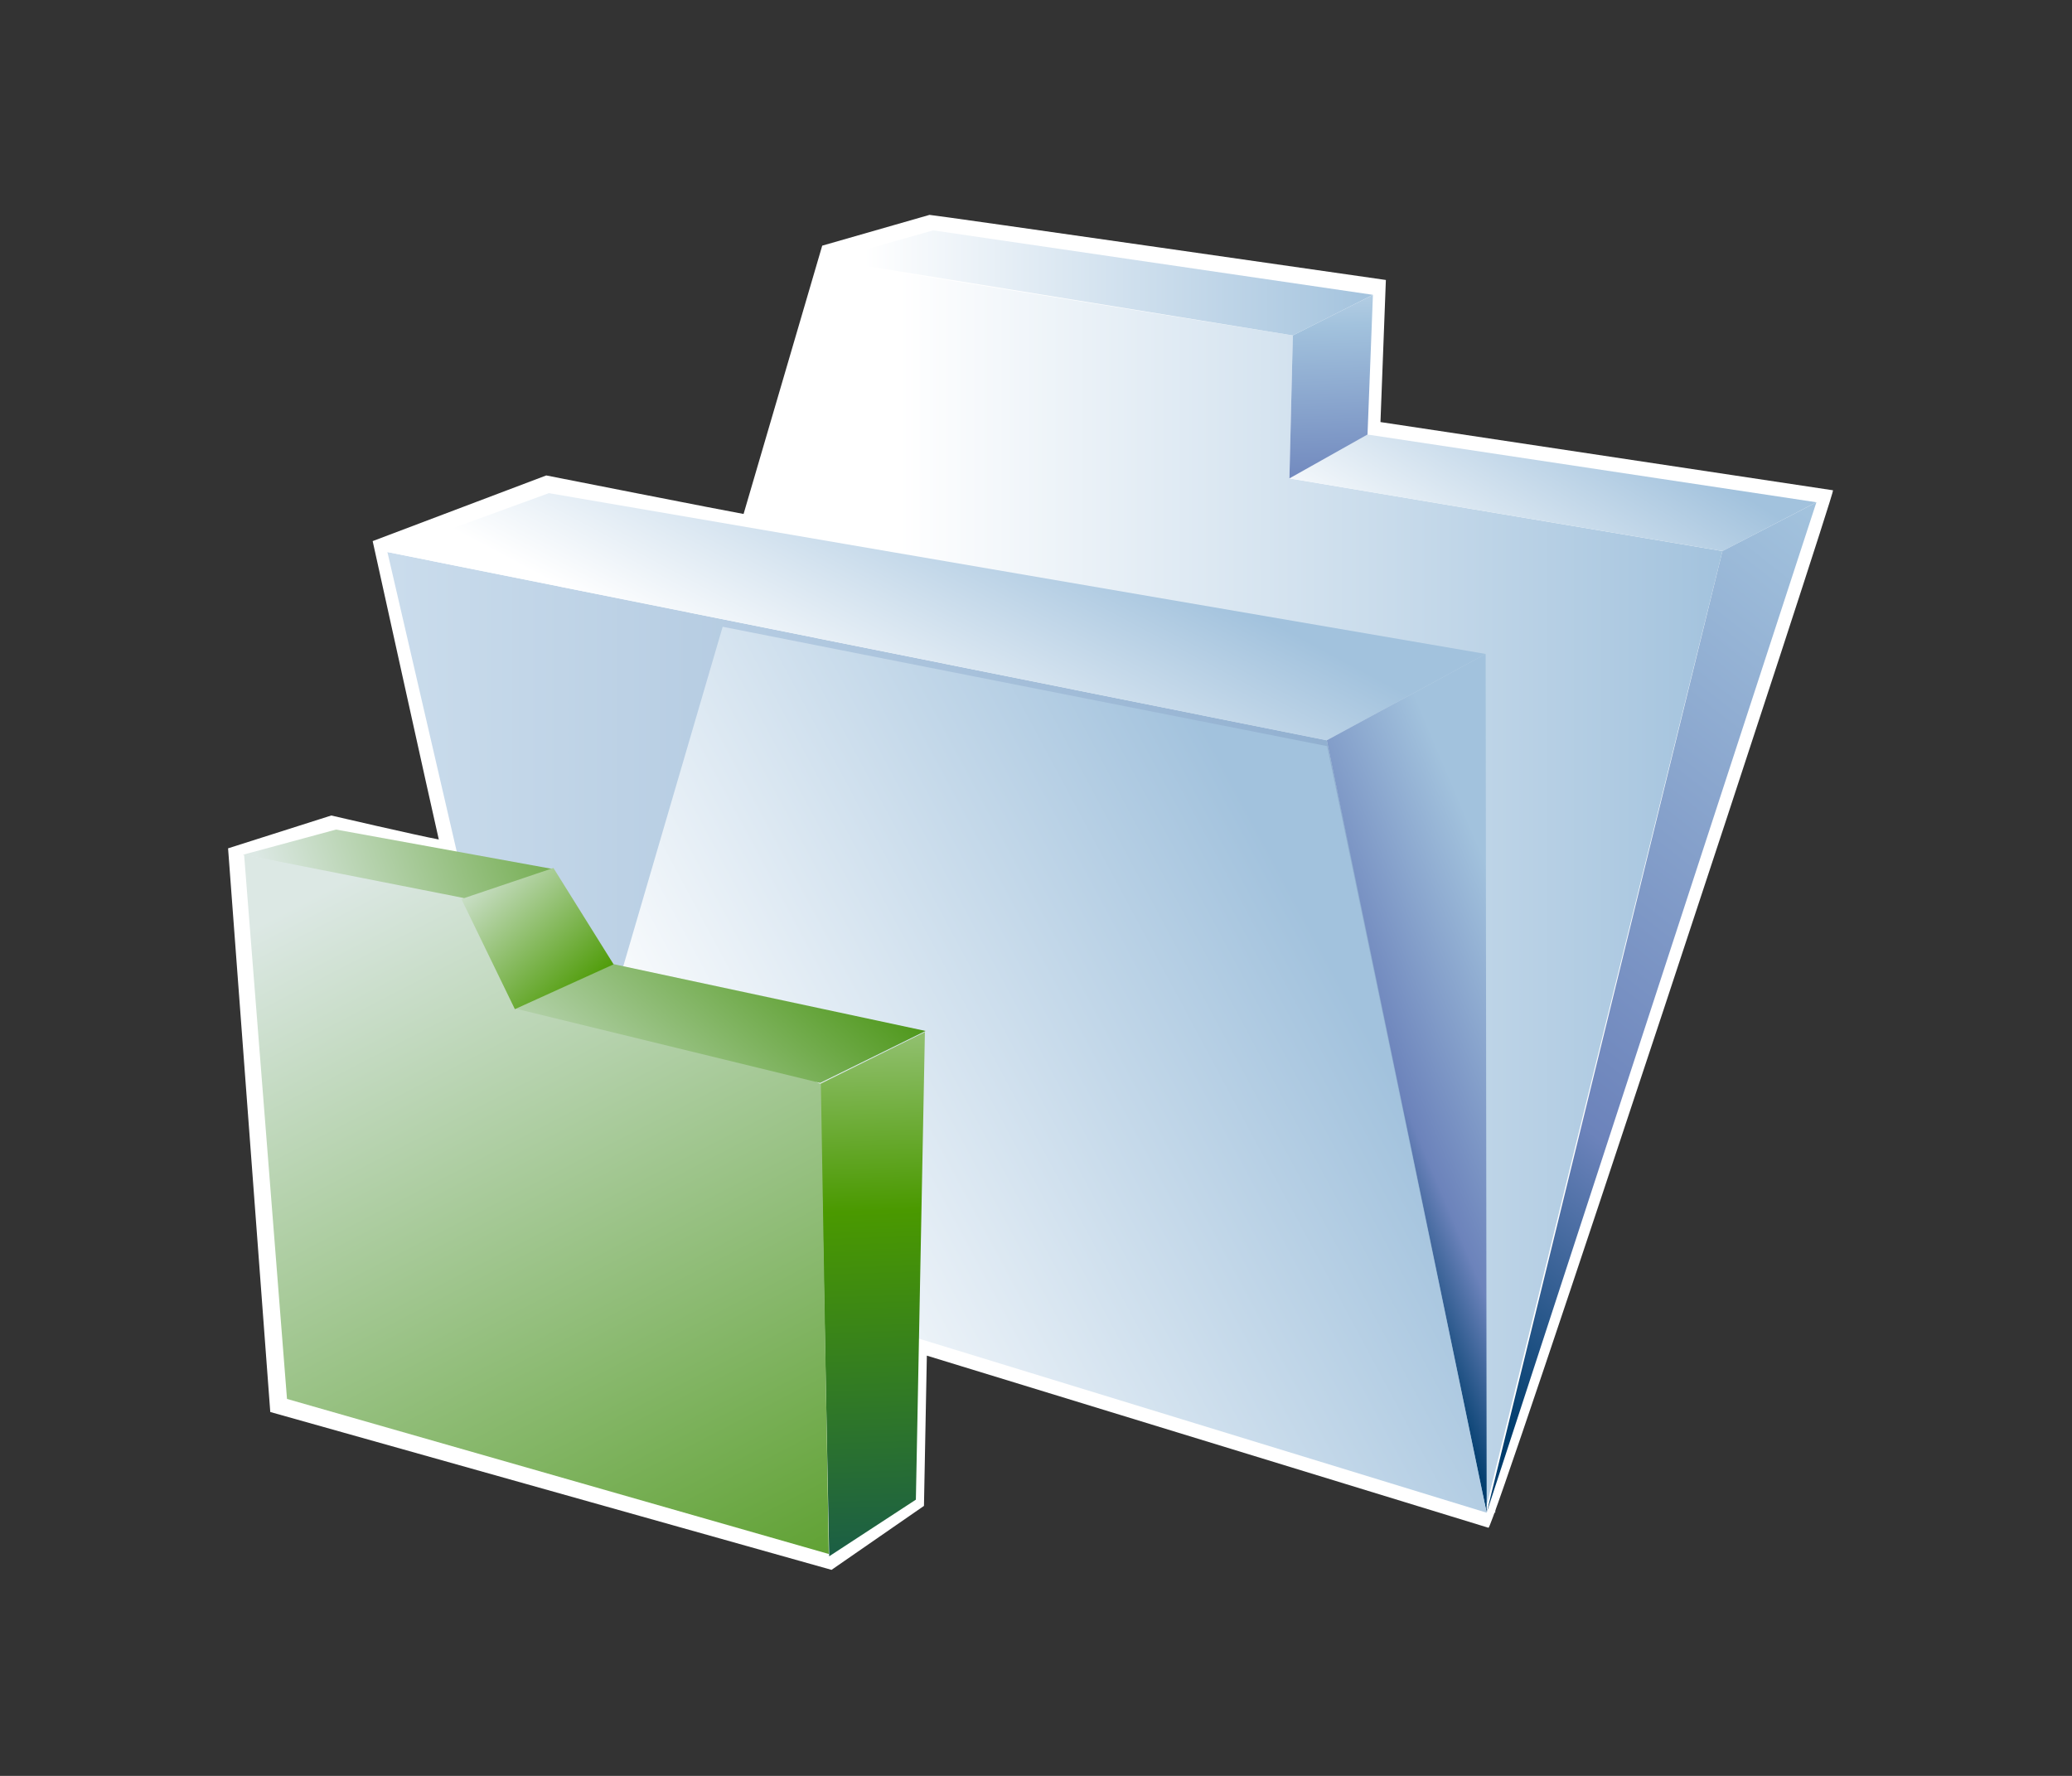 <?xml version="1.0" encoding="UTF-8"?>
<svg xmlns="http://www.w3.org/2000/svg" xmlns:xlink="http://www.w3.org/1999/xlink" contentScriptType="text/ecmascript" width="84" baseProfile="tiny" zoomAndPan="magnify" contentStyleType="text/css" viewBox="0 0 84 72" height="72" preserveAspectRatio="xMidYMid meet" version="1.1">
    <rect x="0" y="0" width="84" height="72" fill="#333333" stroke="none"/>
    <g>
        <g>
            <line fill="none" x1="60.27" y1="61.02" x2="60.27" y2="61.33" stroke-linejoin="round" stroke="#cedff2" stroke-width="0.7"/>
            <path fill="#ffffff" d="M 37.683 8.712 L 33.333 9.96 C 33.333 9.96 30.323 20.234 30.145 20.838 C 29.537 20.735 22.145 19.276 22.145 19.276 L 15.108 21.938 C 15.108 21.938 17.552 33.02 17.789 34.035 C 16.906 33.872 13.43 33.063 13.43 33.063 L 9.246 34.394 L 10.957 57.247 L 33.711 63.647 L 37.458 61.054 C 37.458 61.054 37.56 55.811 37.575 54.962 C 38.489 55.241 60.345 61.941 60.345 61.941 C 60.541 62.002 74.418 19.896 74.313 19.878 C 74.313 19.878 56.605 17.208 55.965 17.112 C 55.989 16.514 56.184 11.351 56.184 11.351 C 56.184 11.351 37.737 8.696 37.683 8.712 z "/>
            <linearGradient x1="-710.24" gradientTransform="matrix(1.19 0 0 -1.19 875.673 1351.901)" y1="1105.51" x2="-676.911" gradientUnits="userSpaceOnUse" y2="1105.51" xlink:type="simple" xlink:actuate="onLoad" id="XMLID_15_" xlink:show="other">
                <stop stop-color="#ffffff" offset="0"/>
                <stop stop-color="#ffffff" offset="0.15"/>
                <stop stop-color="#a2c2dd" offset="1"/>
            </linearGradient>
            <polygon fill="url(#XMLID_15_)" points="30.15,22.688 33.701,10.601 52.412,13.6 52.274,19.396 69.828,22.341 60.268,61.037   "/>
            <linearGradient x1="-722.373" gradientTransform="matrix(1.19 0 0 -1.19 875.673 1351.901)" y1="1100.716" x2="-684.941" gradientUnits="userSpaceOnUse" y2="1100.716" xlink:type="simple" xlink:actuate="onLoad" id="XMLID_16_" xlink:show="other">
                <stop stop-color="#cadcec" offset="0"/>
                <stop stop-color="#87a8cb" offset="1"/>
            </linearGradient>
            <polygon fill="url(#XMLID_16_)" points="60.268,60.668 22.014,49.637 15.706,22.382 53.789,30.015   "/>
            <linearGradient x1="-707.008" gradientTransform="matrix(1.19 0 0 -1.19 875.673 1351.901)" y1="1108.788" x2="-701.301" gradientUnits="userSpaceOnUse" y2="1119.523" xlink:type="simple" xlink:actuate="onLoad" id="XMLID_17_" xlink:show="other">
                <stop stop-color="#ffffff" offset="0"/>
                <stop stop-color="#ffffff" offset="0.15"/>
                <stop stop-color="#a2c2dd" offset="1"/>
            </linearGradient>
            <polygon fill="url(#XMLID_17_)" points="60.229,26.513 22.252,19.994 15.706,22.382 53.789,30.015   "/>
            <linearGradient x1="-707.343" gradientTransform="matrix(1.19 0 0 -1.19 875.673 1351.901)" y1="1125.962" x2="-688.812" gradientUnits="userSpaceOnUse" y2="1125.962" xlink:type="simple" xlink:actuate="onLoad" id="XMLID_18_" xlink:show="other">
                <stop stop-color="#ffffff" offset="0"/>
                <stop stop-color="#ffffff" offset="0.05"/>
                <stop stop-color="#a2c2dd" offset="1"/>
            </linearGradient>
            <polygon fill="url(#XMLID_18_)" points="55.659,11.953 37.831,9.34 33.599,10.537 52.412,13.6   "/>
            <linearGradient x1="-685.79" gradientTransform="matrix(1.19 0 0 -1.19 875.673 1351.901)" y1="1113.995" x2="-680.771" gradientUnits="userSpaceOnUse" y2="1121.916" xlink:type="simple" xlink:actuate="onLoad" id="XMLID_19_" xlink:show="other">
                <stop stop-color="#ffffff" offset="0"/>
                <stop stop-color="#ffffff" offset="0.05"/>
                <stop stop-color="#a2c2dd" offset="1"/>
            </linearGradient>
            <polygon fill="url(#XMLID_19_)" points="73.638,20.363 55.44,17.618 52.274,19.396 69.828,22.341   "/>
            <linearGradient x1="-681.467" gradientTransform="matrix(1.19 0 0 -1.19 875.673 1351.901)" y1="1100.182" x2="-690.175" gradientUnits="userSpaceOnUse" y2="1096.493" xlink:type="simple" xlink:actuate="onLoad" id="XMLID_20_" xlink:show="other">
                <stop stop-color="#a2c2dd" offset="0"/>
                <stop stop-color="#a2c2dd" offset="0.1"/>
                <stop stop-color="#6c83bb" offset="0.71"/>
                <stop stop-color="#003d6d" offset="0.99"/>
                <stop stop-color="#003d6d" offset="1"/>
            </linearGradient>
            <polygon fill="url(#XMLID_20_)" points="60.229,26.513 60.27,61.33 53.789,30.015   "/>
            <linearGradient x1="-667.437" gradientTransform="matrix(1.19 0 0 -1.19 875.673 1351.901)" y1="1117.597" x2="-688.871" gradientUnits="userSpaceOnUse" y2="1090.357" xlink:type="simple" xlink:actuate="onLoad" id="XMLID_21_" xlink:show="other">
                <stop stop-color="#a2c2dd" offset="0"/>
                <stop stop-color="#a2c2dd" offset="0.1"/>
                <stop stop-color="#6c83bb" offset="0.71"/>
                <stop stop-color="#003d6d" offset="0.99"/>
                <stop stop-color="#003d6d" offset="1"/>
            </linearGradient>
            <polygon fill="url(#XMLID_21_)" points="73.638,20.363 60.27,61.33 69.828,22.341   "/>
            <linearGradient x1="-690.512" gradientTransform="matrix(1.19 0 0 -1.19 875.673 1351.901)" y1="1130.686" x2="-689.958" gradientUnits="userSpaceOnUse" y2="1114.272" xlink:type="simple" xlink:actuate="onLoad" id="XMLID_22_" xlink:show="other">
                <stop stop-color="#ffffff" offset="0"/>
                <stop stop-color="#a2c2dd" offset="0.35"/>
                <stop stop-color="#6c83bb" offset="0.7"/>
                <stop stop-color="#003d6d" offset="1"/>
            </linearGradient>
            <polygon fill="url(#XMLID_22_)" points="52.412,13.6 52.274,19.396 55.44,17.618 55.659,11.953   "/>
            <linearGradient x1="-714.662" gradientTransform="matrix(1.19 0 0 -1.19 875.673 1351.901)" y1="1090.205" x2="-690.477" gradientUnits="userSpaceOnUse" y2="1103.172" xlink:type="simple" xlink:actuate="onLoad" id="XMLID_23_" xlink:show="other">
                <stop stop-color="#ffffff" offset="0"/>
                <stop stop-color="#ffffff" offset="0.15"/>
                <stop stop-color="#a2c2dd" offset="1"/>
            </linearGradient>
            <polygon fill="url(#XMLID_23_)" points="22.199,49.657 29.297,25.411 53.8,30.251 60.27,61.33   "/>
            <linearGradient x1="-706.205" gradientTransform="matrix(1.19 0 0 -1.19 875.673 1351.901)" y1="1107.922" x2="-705.285" gradientUnits="userSpaceOnUse" y2="1078.067" xlink:type="simple" xlink:actuate="onLoad" id="XMLID_24_" xlink:show="other">
                <stop stop-color="#e6eef4" offset="0"/>
                <stop stop-color="#4a9900" offset="0.44"/>
                <stop stop-color="#0e4e58" offset="0.94"/>
                <stop stop-color="#0e4e58" offset="1"/>
            </linearGradient>
            <polygon fill="url(#XMLID_24_)" points="33.616,63.097 37.13,60.801 37.496,41.843 33.243,43.948   "/>
            <linearGradient x1="-726.407" gradientTransform="matrix(1.19 0 0 -1.19 875.673 1351.901)" y1="1104.738" x2="-712.93" gradientUnits="userSpaceOnUse" y2="1109.302" xlink:type="simple" xlink:actuate="onLoad" id="XMLID_25_" xlink:show="other">
                <stop stop-color="#dce8e4" offset="0"/>
                <stop stop-color="#43910a" offset="1"/>
            </linearGradient>
            <polygon fill="url(#XMLID_25_)" points="22.408,35.232 13.623,33.633 9.844,34.656 18.882,36.476   "/>
            <linearGradient x1="-723.485" gradientTransform="matrix(1.19 0 0 -1.19 875.673 1351.901)" y1="1106.387" x2="-707.517" gradientUnits="userSpaceOnUse" y2="1075.613" xlink:type="simple" xlink:actuate="onLoad" id="XMLID_26_" xlink:show="other">
                <stop stop-color="#dce8e4" offset="0"/>
                <stop stop-color="#43910a" offset="1"/>
            </linearGradient>
            <polygon fill="url(#XMLID_26_)" points="33.599,63.004 11.635,56.717 9.896,34.652 18.78,36.404 33.279,43.958   "/>
            <linearGradient x1="-716.232" gradientTransform="matrix(1.19 0 0 -1.19 875.673 1351.901)" y1="1094.982" x2="-707.328" gradientUnits="userSpaceOnUse" y2="1105.03" xlink:type="simple" xlink:actuate="onLoad" id="XMLID_27_" xlink:show="other">
                <stop stop-color="#dce8e4" offset="0"/>
                <stop stop-color="#43910a" offset="1"/>
            </linearGradient>
            <polygon fill="url(#XMLID_27_)" points="37.524,41.798 24.862,39.087 20.92,40.898 33.249,43.905   "/>
            <linearGradient x1="-720.384" gradientTransform="matrix(1.19 0 0 -1.19 875.673 1351.901)" y1="1106.87" x2="-710.124" gradientUnits="userSpaceOnUse" y2="1095.832" xlink:type="simple" xlink:actuate="onLoad" id="XMLID_28_" xlink:show="other">
                <stop stop-color="#e6eef4" offset="0"/>
                <stop stop-color="#4a9900" offset="0.44"/>
                <stop stop-color="#0e4e58" offset="0.94"/>
                <stop stop-color="#0e4e58" offset="1"/>
            </linearGradient>
            <polygon fill="url(#XMLID_28_)" points="18.705,36.45 20.874,40.916 24.876,39.098 22.436,35.19   "/>
        </g>
        <rect width="84" fill="none" height="72"/>
    </g>
</svg>
